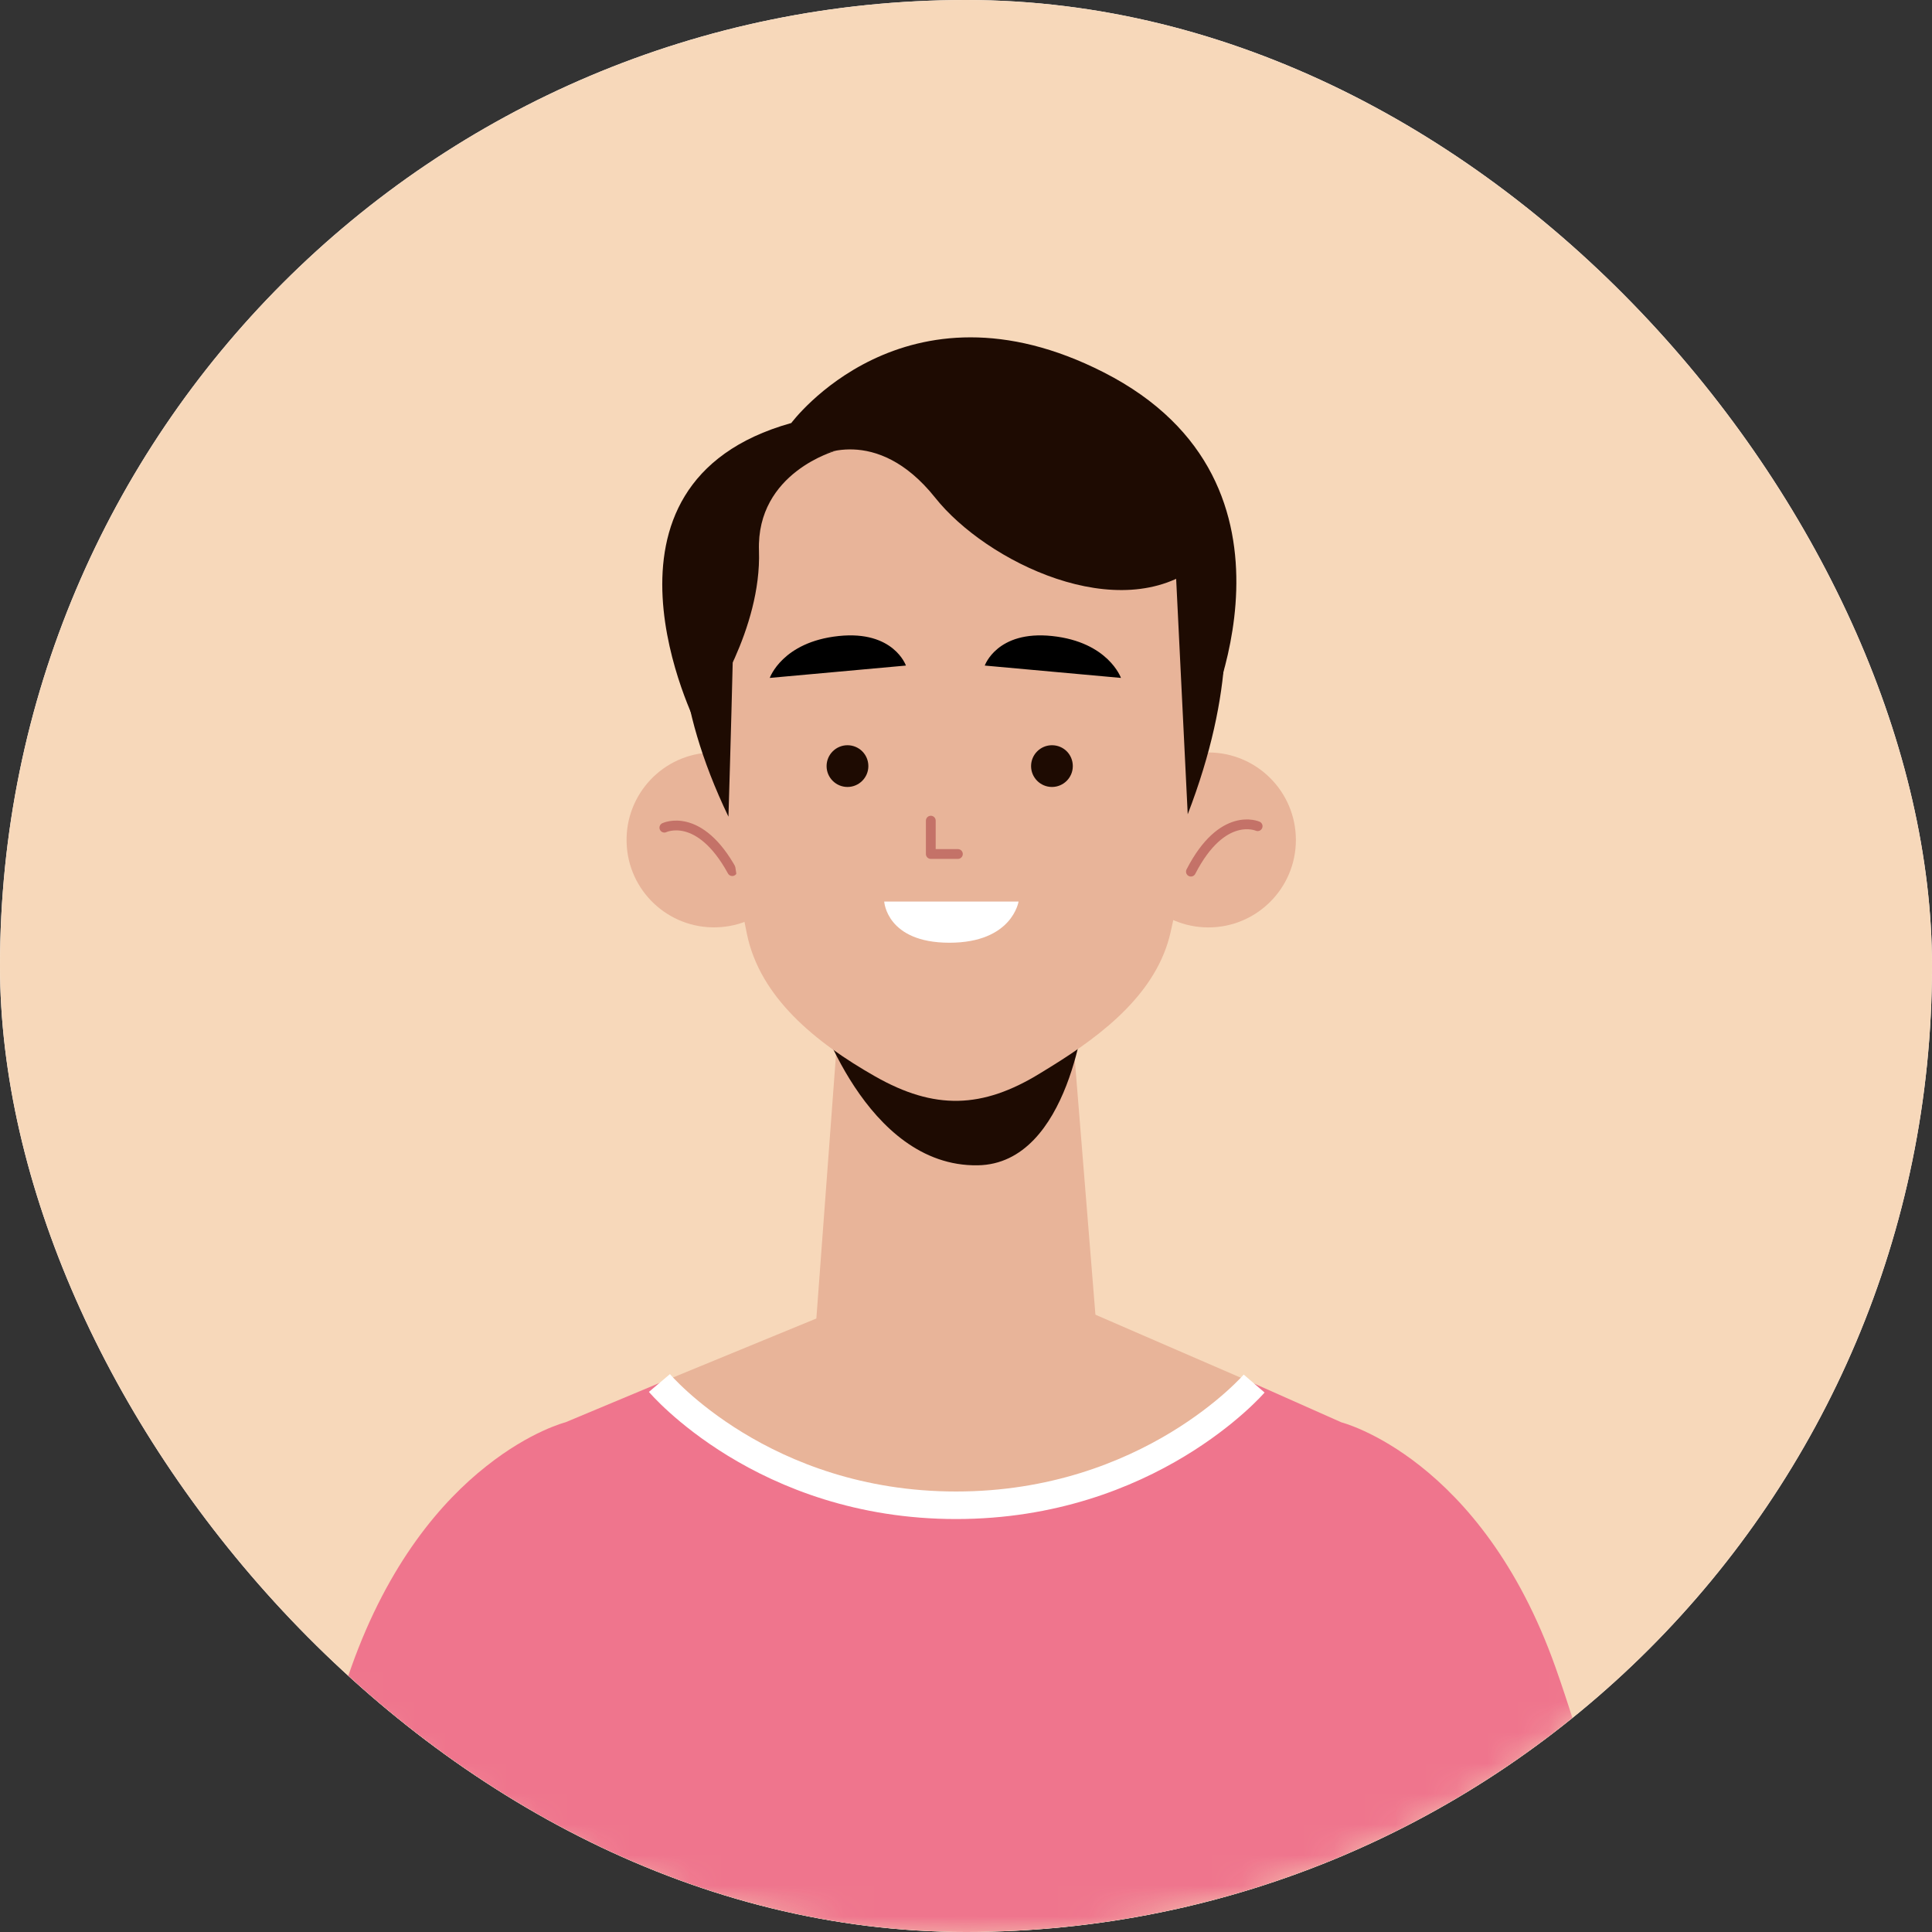 <svg width="63" height="63" viewBox="0 0 63 63" fill="none" xmlns="http://www.w3.org/2000/svg">
<rect x="0" y="0" width="63" height="63" fill="#333333" stroke="none"/>
<g clip-path="url(#clip0_343_58165)">
<rect width="63" height="63" rx="31.5" fill="white"/>
<path d="M53.964 53.963C66.37 41.557 66.37 21.443 53.964 9.037C41.557 -3.369 21.443 -3.369 9.037 9.037C-3.369 21.443 -3.369 41.557 9.037 53.963C21.443 66.369 41.557 66.369 53.964 53.963Z" fill="#F7D8BA"/>
<mask id="mask0_343_58165" style="mask-type:luminance" maskUnits="userSpaceOnUse" x="-1" y="-1" width="65" height="65">
<path d="M53.962 53.963C66.368 41.557 66.368 21.443 53.962 9.037C41.556 -3.369 21.442 -3.369 9.036 9.037C-3.37 21.443 -3.37 41.557 9.036 53.963C21.442 66.369 41.556 66.369 53.962 53.963Z" fill="white"/>
</mask>
<g mask="url(#mask0_343_58165)">
<path d="M25.799 13.799C25.799 13.799 29.476 8.822 35.991 12.142C43.136 15.781 39.274 23.63 39.274 23.63L23.924 20.722L25.799 13.799Z" fill="#1E0B02"/>
<path d="M22.729 23.667C22.729 23.667 18.714 15.781 25.799 13.795L27.072 18.023L22.729 23.667Z" fill="#1E0B02"/>
<path d="M26.133 27.308C26.18 28.882 24.939 30.197 23.364 30.239C21.79 30.285 20.475 29.044 20.433 27.47C20.387 25.895 21.628 24.58 23.202 24.538C24.776 24.492 26.091 25.733 26.133 27.308Z" fill="#E8B499"/>
<path d="M21.664 26.989C21.664 26.989 22.799 26.438 23.878 28.406" stroke="#C47268" stroke-width="0.319" stroke-miterlimit="10" stroke-linecap="round" stroke-linejoin="round"/>
<path d="M36.552 27.39C36.552 28.964 37.83 30.242 39.404 30.242C40.979 30.242 42.257 28.964 42.257 27.39C42.257 25.815 40.979 24.537 39.404 24.537C37.825 24.532 36.552 25.811 36.552 27.39Z" fill="#E8B499"/>
<path d="M41.01 26.941C41.01 26.941 39.862 26.423 38.834 28.423" stroke="#C47268" stroke-width="0.319" stroke-miterlimit="10" stroke-linecap="round" stroke-linejoin="round"/>
<path d="M35 33.961C35 33.961 33.393 35.095 31.925 35.378C30.457 35.656 29.036 34.808 29.017 34.799C28.998 34.79 27.304 33.812 27.304 33.812L26.605 43.203L26.794 43.361C29.281 45.412 32.861 45.435 35.375 43.421L35.741 43.125L35 33.961Z" fill="#E8B499"/>
<path d="M26.605 32.826C26.605 32.826 28.202 38.059 31.883 37.999C34.907 37.952 35.393 32.826 35.393 32.826H26.605Z" fill="#1E0B02"/>
<path d="M39.048 22.421C39.067 25.644 38.618 28.432 38.169 30.409C37.729 32.345 36.025 33.702 34.242 34.799L33.918 34.998C32.028 36.16 30.468 36.198 28.537 35.1C26.592 33.993 24.781 32.526 24.355 30.451C23.577 26.682 23.471 22.5 23.471 22.5C23.471 22.5 22.373 13.776 30.778 13.892C39.178 14.008 39.048 22.421 39.048 22.421Z" fill="#E8B499"/>
<path d="M28.316 24.982C28.316 25.357 28.01 25.662 27.635 25.662C27.26 25.662 26.954 25.357 26.954 24.982C26.954 24.606 27.26 24.301 27.635 24.301C28.01 24.301 28.316 24.602 28.316 24.982Z" fill="#1E0B02"/>
<path d="M34.983 24.982C34.983 25.357 34.678 25.662 34.303 25.662C33.928 25.662 33.622 25.357 33.622 24.982C33.622 24.606 33.928 24.301 34.303 24.301C34.682 24.301 34.983 24.602 34.983 24.982Z" fill="#1E0B02"/>
<path d="M30.352 26.76V27.848H31.236" stroke="#C47268" stroke-width="0.319" stroke-miterlimit="10" stroke-linecap="round" stroke-linejoin="round"/>
<path d="M25.101 22.106L29.541 21.703C29.541 21.703 29.143 20.55 27.346 20.74C25.508 20.934 25.101 22.106 25.101 22.106Z" fill="black"/>
<path d="M36.553 22.106L32.112 21.703C32.112 21.703 32.511 20.55 34.307 20.74C36.141 20.934 36.553 22.106 36.553 22.106Z" fill="black"/>
<path d="M28.833 29.398H33.214C33.214 29.398 33.01 30.741 30.959 30.741C28.907 30.741 28.833 29.398 28.833 29.398Z" fill="white"/>
<path d="M23.754 26.631C23.754 26.631 24.083 15.948 23.949 15.643C23.949 15.638 20.161 19.139 23.754 26.631Z" fill="#1E0B02"/>
<path d="M38.73 26.553L38.16 14.953C38.16 14.953 41.804 18.57 38.73 26.553Z" fill="#1E0B02"/>
<path d="M27.268 14.693C27.268 14.693 24.661 15.397 24.749 17.958C24.837 20.519 23.105 23.033 23.105 23.033L22.313 20.477C22.318 20.477 21.711 15.707 27.268 14.693Z" fill="#1E0B02"/>
<path d="M26.609 14.905C26.609 14.905 28.559 13.799 30.499 16.234C32.152 18.314 36.514 20.457 39.098 18.42C39.098 18.42 37.454 12.53 31.031 12.65C24.609 12.771 26.609 14.905 26.609 14.905Z" fill="#1E0B02"/>
<path d="M53.176 63H9C9.806 59.656 10.635 56.684 11.454 54.368C12.668 50.951 14.413 48.95 15.858 47.811C17.298 46.667 18.437 46.38 18.437 46.38L21.503 45.098L40.896 45.116L43.739 46.38C43.739 46.38 48.296 47.529 50.722 54.368C51.542 56.684 52.371 59.656 53.176 63Z" fill="#EF758D"/>
<path d="M31.435 41.014L40.9 45.116C40.9 45.116 31.176 53.905 21.507 45.098L31.435 41.014Z" fill="#E8B499"/>
<path d="M21.503 45.098C21.503 45.098 24.874 49.085 31.176 49.085C37.479 49.085 40.896 45.116 40.896 45.116" stroke="white" stroke-width="0.898" stroke-miterlimit="10"/>
</g>
</g>
<defs>
<clipPath id="clip0_343_58165">
<rect width="63" height="63" rx="31.5" fill="white"/>
</clipPath>
</defs>
</svg>
